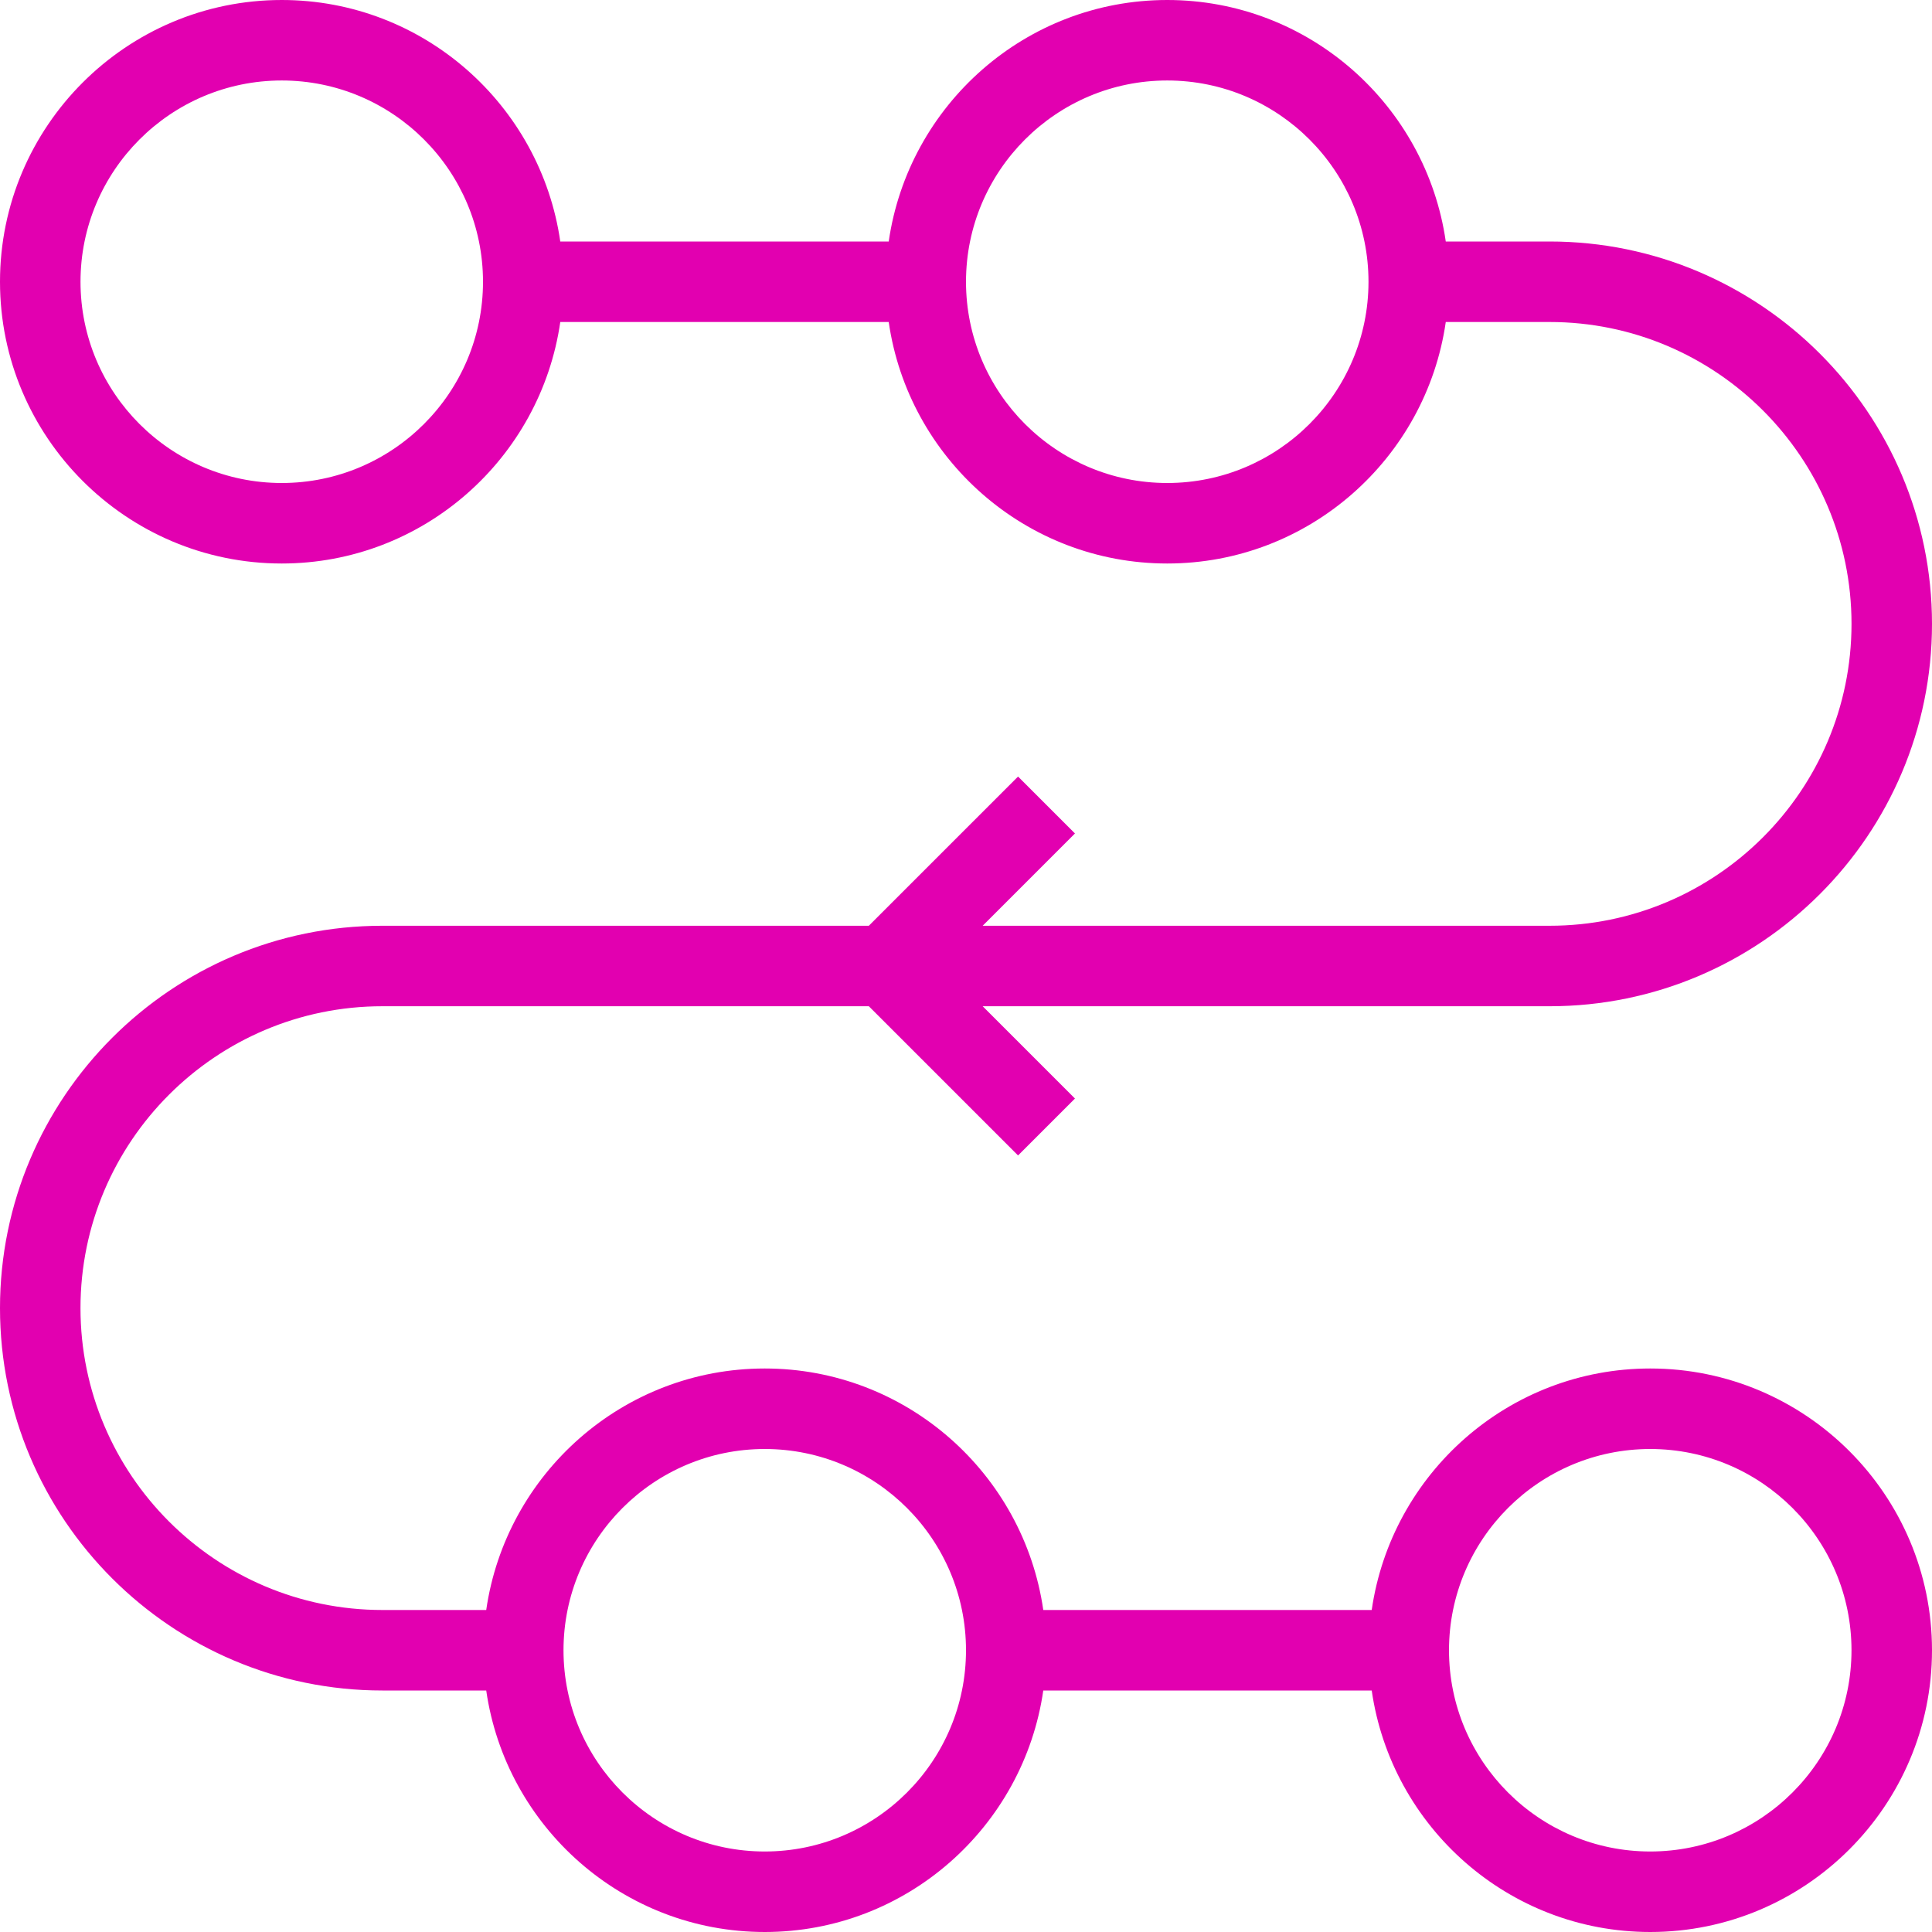 <svg width="100" height="100" viewBox="0 0 100 100" fill="none" xmlns="http://www.w3.org/2000/svg">
<path d="M52.694 40.194L44.971 47.917H19.791C8.878 47.917 -0 56.795 -0 67.708C-0 78.621 8.878 87.5 19.791 87.5H25.167C26.184 94.556 32.251 100 39.583 100C46.916 100 52.982 94.556 54 87.5H71C72.017 94.556 78.084 100 85.417 100C93.457 100 100 93.457 100 85.417C100 77.376 93.457 70.833 85.417 70.833C78.084 70.833 72.018 76.278 71 83.333H54C52.983 76.278 46.916 70.833 39.583 70.833C32.251 70.833 26.184 76.278 25.167 83.333H19.791C11.173 83.333 4.166 76.326 4.166 67.708C4.166 59.09 11.173 52.083 19.791 52.083H44.971L52.694 59.806L55.64 56.86L50.863 52.083H80.209C91.122 52.083 100 43.205 100 32.292C100 21.379 91.122 12.5 80.209 12.5H74.833C73.816 5.444 67.749 0 60.417 0C53.084 0 47.018 5.444 46 12.5H29C27.983 5.444 21.916 0 14.583 0C6.543 0 -0 6.543 -0 14.583C-0 22.624 6.543 29.167 14.583 29.167C21.916 29.167 27.982 23.722 29 16.667H46C47.017 23.722 53.084 29.167 60.417 29.167C67.749 29.167 73.816 23.722 74.833 16.667H80.209C88.827 16.667 95.834 23.674 95.834 32.292C95.834 40.91 88.827 47.917 80.209 47.917H50.863L55.64 43.14L52.694 40.194ZM85.417 75C91.162 75 95.833 79.671 95.833 85.416C95.833 91.162 91.162 95.833 85.417 95.833C79.671 95.833 75 91.162 75 85.416C75 79.671 79.671 75 85.417 75ZM39.583 75C45.329 75 50 79.671 50 85.416C50 91.162 45.329 95.833 39.583 95.833C33.838 95.833 29.167 91.162 29.167 85.416C29.167 79.671 33.838 75 39.583 75ZM14.583 25C8.838 25 4.167 20.329 4.167 14.583C4.167 8.838 8.838 4.166 14.583 4.166C20.329 4.166 25 8.838 25 14.583C25 20.329 20.329 25 14.583 25ZM60.417 25C54.671 25 50 20.329 50 14.583C50 8.838 54.671 4.166 60.417 4.166C66.162 4.166 70.833 8.838 70.833 14.583C70.833 20.329 66.162 25 60.417 25Z" fill="#E200B0"/>
</svg>
